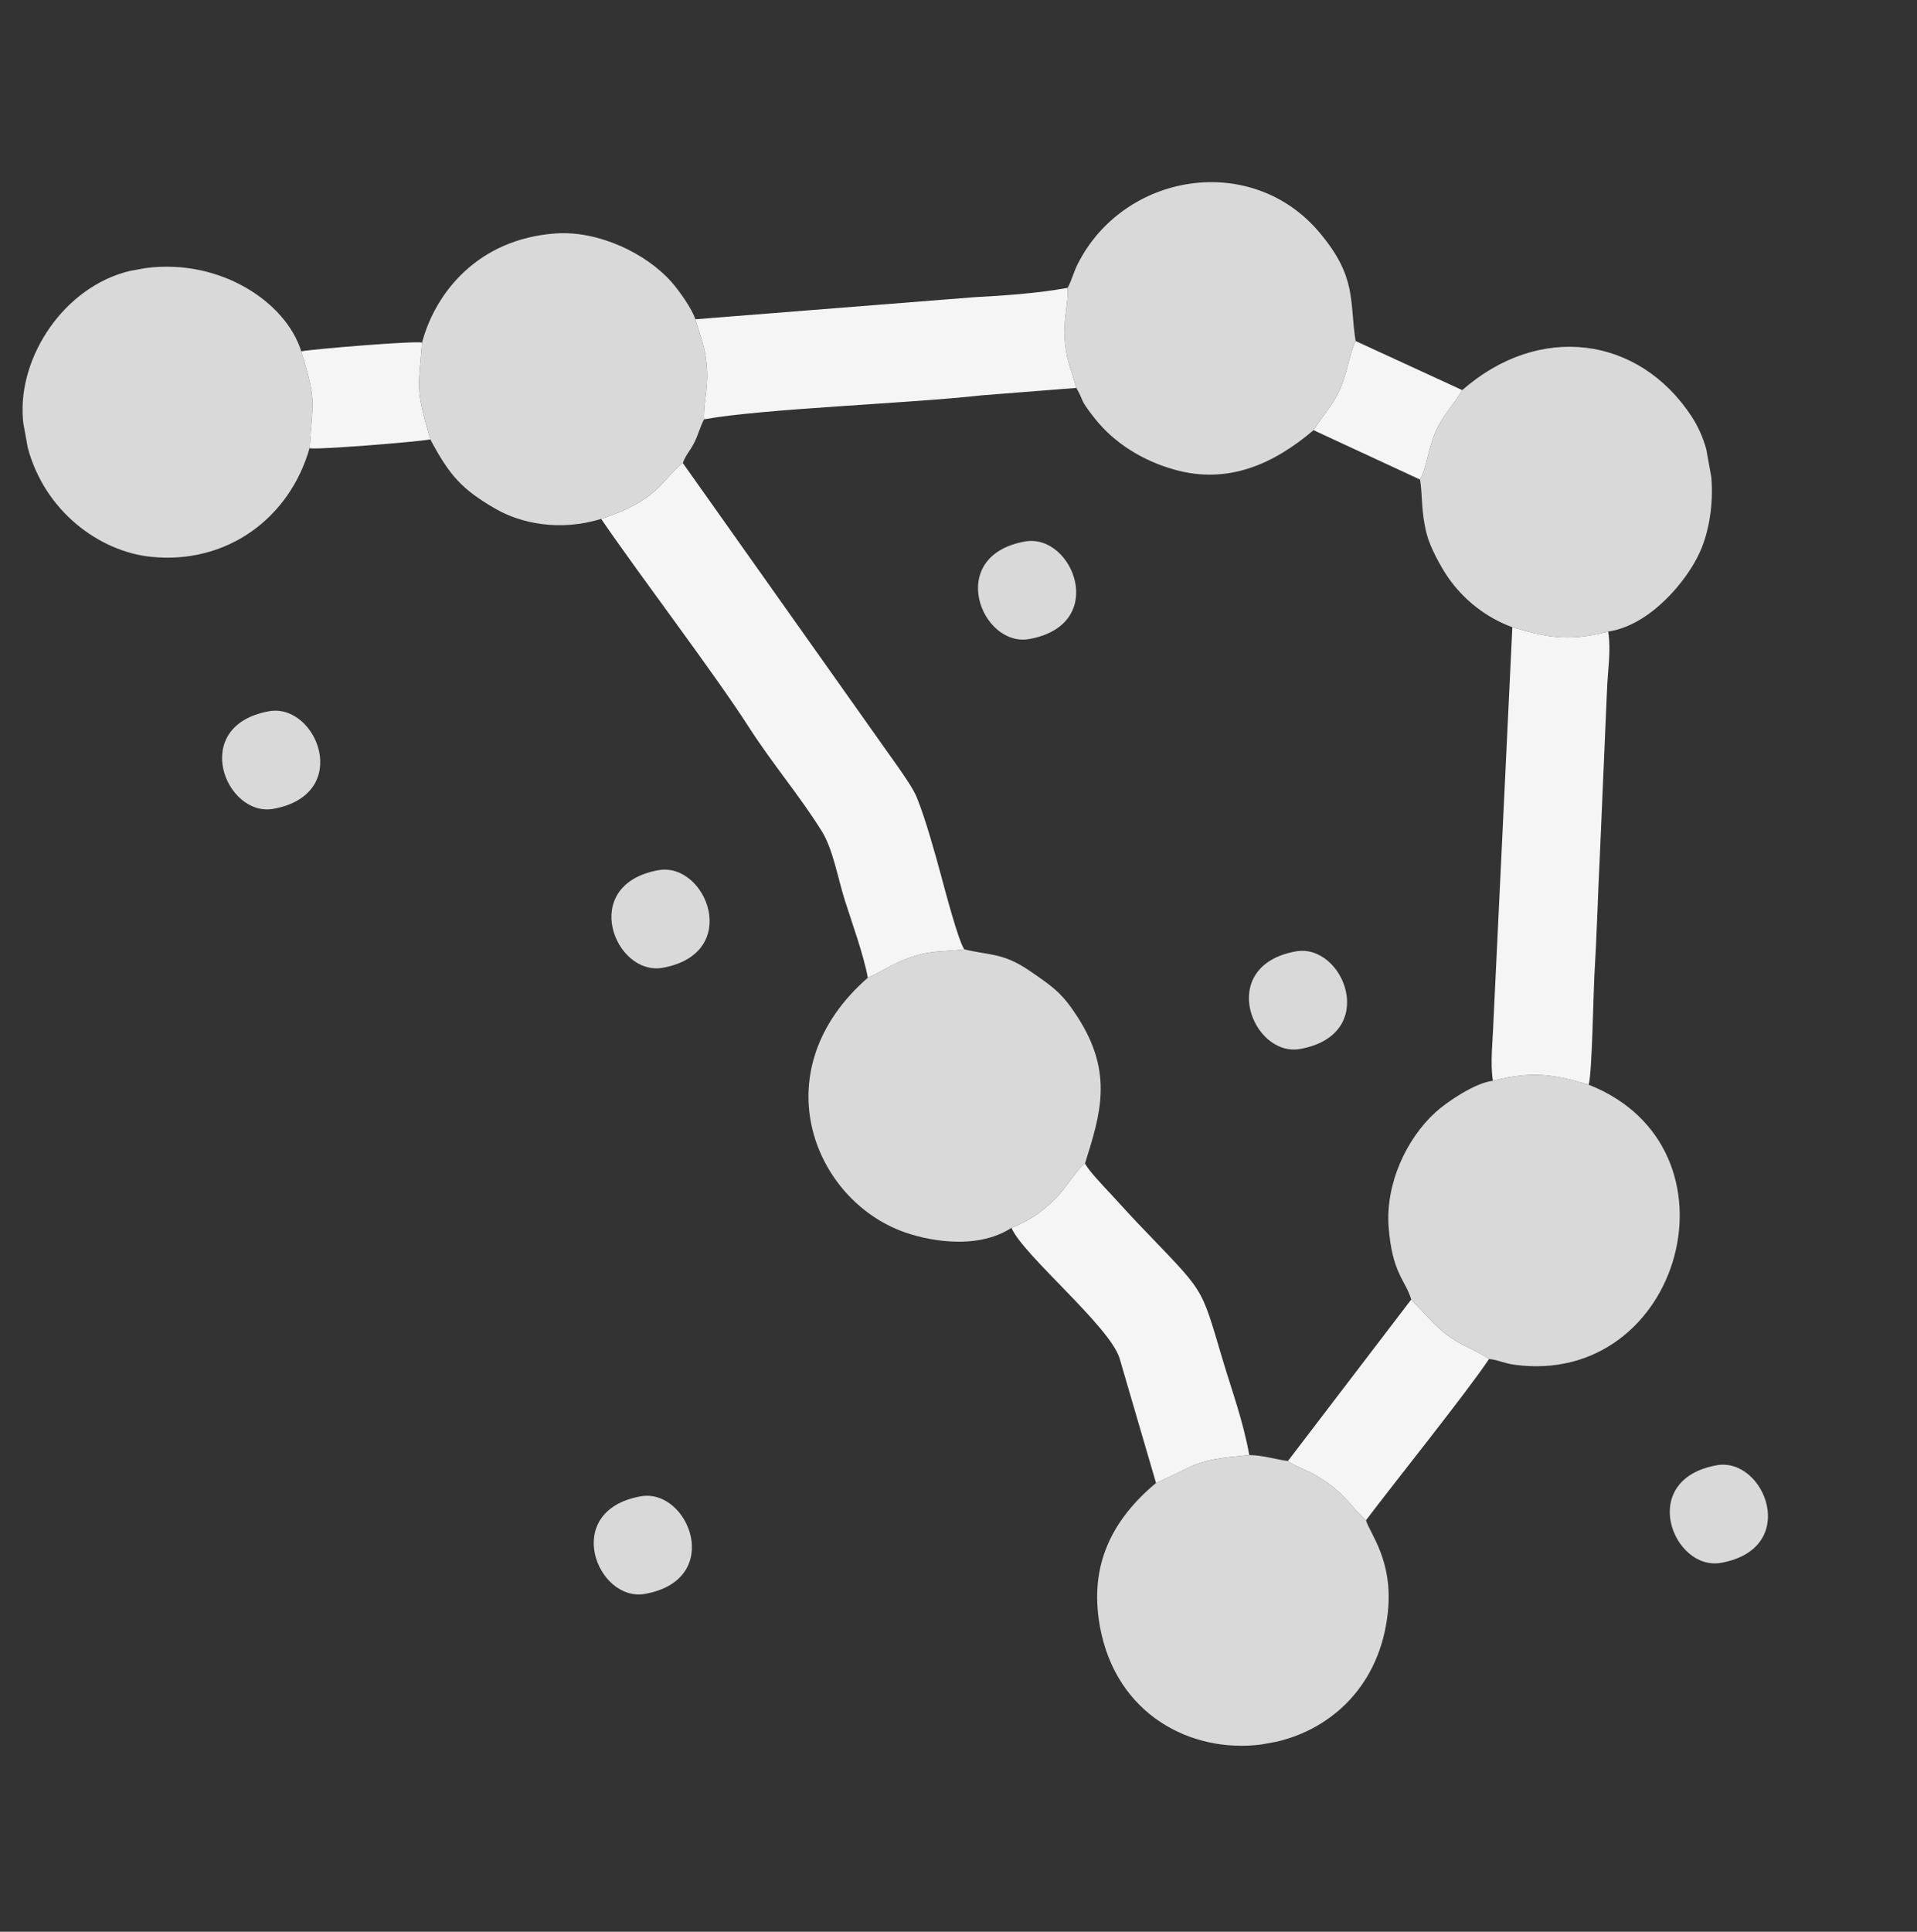 <svg width="134" height="135" viewBox="0 0 134 135" fill="none" xmlns="http://www.w3.org/2000/svg">
<rect x="0" y="0" width="134" height="135" fill="#333333" stroke="none"/>
<path fill-rule="evenodd" clip-rule="evenodd" d="M98.647 90.817L99.926 92.173C101.442 93.806 102.363 93.961 103.789 94.774L104.087 94.973C104.792 95.051 105.098 95.272 105.852 95.374C117.528 96.964 122.233 80.213 111.049 75.805C108.824 75.148 107.236 74.786 104.354 75.529C103.099 75.675 101.131 77.015 100.348 77.727C98.273 79.615 96.844 82.773 97.066 85.733C97.312 89.014 98.26 89.479 98.647 90.817ZM46.33 67.632C51.903 66.622 49.373 60.207 46.012 60.816C40.439 61.825 42.969 68.241 46.33 67.632ZM45.093 111.389C50.666 110.38 48.136 103.964 44.775 104.573C39.202 105.583 41.732 111.998 45.093 111.389ZM19.114 56.524C24.687 55.515 22.157 49.099 18.796 49.708C13.223 50.718 15.753 57.133 19.114 56.524ZM120.31 109.218C125.883 108.208 123.353 101.792 119.991 102.401C114.419 103.411 116.948 109.827 120.31 109.218ZM90.891 73.306C96.464 72.296 93.934 65.881 90.573 66.49C85 67.499 87.53 73.915 90.891 73.306ZM71.954 44.659C77.527 43.65 74.997 37.235 71.636 37.844C66.063 38.853 68.592 45.269 71.954 44.659ZM30.081 30.709C31.424 33.231 32.277 34.191 34.624 35.55C36.388 36.571 39.091 37.159 42.022 36.266C43.3 35.827 44.293 35.427 45.29 34.702C46.382 33.908 46.974 32.903 47.729 32.358C47.99 31.681 48.188 31.607 48.527 30.94C48.832 30.341 48.933 29.829 49.214 29.304C49.152 28.246 49.486 27.28 49.428 25.956C49.36 24.376 49.031 23.737 48.605 22.312C48.382 21.589 47.477 20.32 46.953 19.723C45.2 17.724 41.852 16.104 38.84 16.315C33.425 16.696 30.434 20.439 29.501 23.94C29.245 27.279 29.022 27.096 30.081 30.709ZM105.714 43.833C108.009 44.486 109.448 44.898 112.414 44.139C115.323 43.713 117.916 40.62 118.835 38.557C119.448 37.183 119.787 35.271 119.623 33.345L119.265 31.367C119.036 30.567 118.7 29.796 118.24 29.096C114.544 23.47 107.584 22.55 102.213 27.263C101.566 28.368 100.921 28.907 100.337 30.195C99.883 31.196 99.708 32.736 99.262 33.514C99.449 34.692 99.326 35.78 99.731 37.329C99.976 38.27 100.716 39.61 101.174 40.284C102.283 41.914 103.904 43.176 105.714 43.833ZM75.237 27.11C75.812 28.101 75.381 27.775 76.477 29.181C77.87 30.969 79.883 32.2 82.1 32.822C85.825 33.867 89.01 32.451 91.818 30.063C92.453 29.045 93.086 28.432 93.629 27.288C94.131 26.233 94.381 24.541 94.759 23.832C94.311 21.023 94.885 19.398 92.232 16.247C87.459 10.576 78.515 12.083 75.32 18.478C75.019 19.082 74.916 19.594 74.629 20.117C74.683 21.2 74.361 22.12 74.415 23.462C74.478 25.053 74.849 25.709 75.237 27.11ZM70.703 85.808C72.039 85.236 72.671 84.819 73.672 83.874C74.492 83.101 75.282 81.672 75.844 81.306C76.911 77.886 77.853 75.023 75.345 71.108C74.231 69.37 73.589 68.959 71.979 67.849C70.099 66.553 69.061 66.765 67.405 66.343C65.966 66.537 65.222 66.373 63.714 66.879C62.352 67.336 61.795 67.837 60.662 68.329C53.35 74.705 56.728 83.545 62.895 85.99C64.674 86.696 68.249 87.415 70.703 85.808ZM95.485 106.245C94.357 105.268 94.022 104.224 91.685 102.942L90.488 102.389C90.217 102.243 90.222 102.242 90.028 102.102C89.121 101.988 88.393 101.716 87.326 101.686C83.37 102.054 83.959 102.246 80.807 103.639C77.771 106.177 76.103 109.341 76.881 113.649C78 119.846 83.283 122.546 88.167 121.915L89.212 121.726C93.082 120.831 96.479 117.782 97.014 112.66C97.392 109.049 95.749 107.17 95.485 106.245ZM21.637 31.322C21.847 28.026 22.173 28.181 21.057 24.553C20.011 21.15 15.431 18.042 10.172 18.736L9.084 18.933C4.519 20.023 1.271 24.882 1.599 29.252C1.607 29.354 1.617 29.455 1.626 29.555L1.937 31.27C3.126 35.753 6.972 38.548 10.566 38.914C15.861 39.456 20.247 36.21 21.637 31.322Z" fill="#D9D9D9"/>
<path fill-rule="evenodd" clip-rule="evenodd" d="M99.262 33.514C99.708 32.736 99.883 31.196 100.337 30.195C100.921 28.908 101.566 28.368 102.213 27.263L94.759 23.833C94.381 24.541 94.131 26.233 93.629 27.289C93.086 28.432 92.453 29.045 91.818 30.063L99.262 33.514ZM30.081 30.709C29.022 27.096 29.244 27.279 29.501 23.94C28.995 23.813 22.051 24.373 21.057 24.553C22.173 28.181 21.847 28.026 21.636 31.323C22.126 31.449 29.095 30.887 30.081 30.709ZM75.237 27.11C74.848 25.709 74.478 25.054 74.414 23.462C74.361 22.12 74.683 21.2 74.629 20.117C72.517 20.5 70.264 20.655 68.148 20.767L48.605 22.312C49.031 23.737 49.359 24.376 49.428 25.956C49.485 27.281 49.152 28.246 49.214 29.305C53.353 28.555 63.518 28.202 68.631 27.628L75.237 27.11ZM60.662 68.329C61.795 67.837 62.352 67.336 63.714 66.879C65.221 66.373 65.965 66.537 67.405 66.343C66.981 65.747 66.056 62.196 65.768 61.138C65.333 59.537 64.69 57.218 64.086 55.73C63.834 55.11 63.201 54.222 62.811 53.651L47.729 32.358C46.973 32.903 46.382 33.908 45.29 34.703C44.293 35.427 43.299 35.827 42.022 36.266C44.895 40.456 49.917 47.031 52.353 50.828C53.987 53.371 55.871 55.574 57.426 58.061C58.234 59.352 58.523 61.232 59.07 62.965C59.52 64.391 60.373 66.734 60.662 68.329ZM80.807 103.639C83.959 102.246 83.37 102.054 87.326 101.686C86.892 99.288 86.104 97.166 85.486 95.094C83.845 89.592 84.316 90.514 79.423 85.372C78.758 84.673 78.291 84.133 77.652 83.45C77.205 82.973 76.079 81.802 75.844 81.306C75.282 81.672 74.492 83.101 73.672 83.874C72.671 84.819 72.038 85.237 70.703 85.808C71.498 87.696 77.522 92.643 78.251 94.897L80.807 103.639ZM95.484 106.245C97.426 103.662 102.475 97.383 104.087 94.973L103.789 94.774C102.363 93.961 101.442 93.806 99.926 92.174L98.646 90.817L90.028 102.102C90.222 102.243 90.217 102.244 90.488 102.389L91.685 102.942C94.021 104.225 94.357 105.268 95.484 106.245ZM111.049 75.805C111.291 75.036 111.377 69.328 111.46 67.972C111.619 65.374 111.69 62.623 111.819 60.075L112.332 48.209C112.378 46.901 112.627 45.463 112.414 44.139C109.448 44.898 108.009 44.486 105.714 43.834L104.392 71.414C104.347 72.704 104.157 74.307 104.354 75.529C107.236 74.786 108.824 75.148 111.049 75.805Z" fill="#F5F5F5"/>
</svg>
